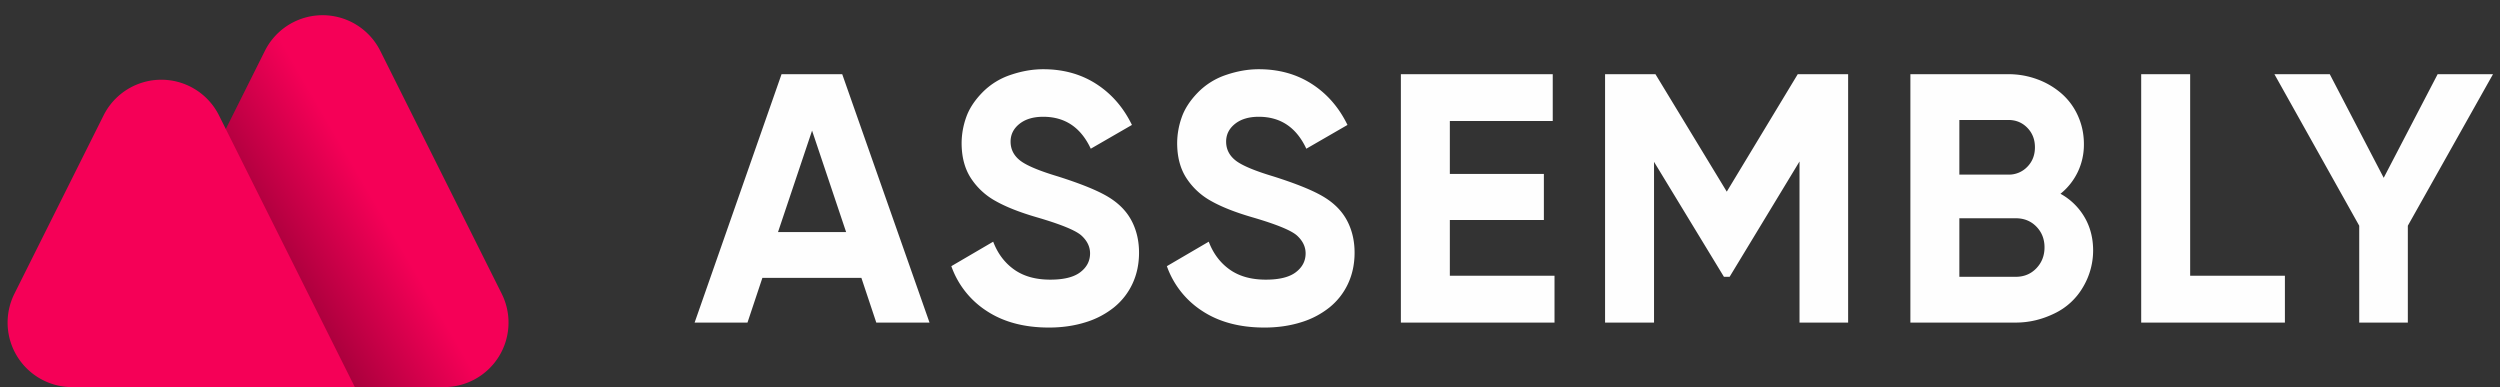 <svg xmlns="http://www.w3.org/2000/svg" viewBox="0 0 155 24">
    <rect x="0" y="0" width="155" height="24" fill="#333333" stroke="none"/>
    <defs>
        <linearGradient x1="68.693%" y1="57.911%" x2="9.995%" y2="92.123%" id="linearGradient-1">
            <stop stop-color="#F50057" offset="0%" />
            <stop stop-color="#4B001B" offset="99.929%" />
        </linearGradient>
    </defs>
    <g id="Page-1" stroke="none" stroke-width="1" fill="none" fill-rule="evenodd">
        <g id="Logo" transform="translate(-1085 -916)">
            <g transform="translate(992 761)" id="Dark-Card">
                <g id="Logo" transform="translate(93 151)">
                    <g id="Text" transform="translate(43 3)" fill="#FEFEFE" fill-rule="nonzero">
                        <path d="M3.344 21l.924-2.772h6.138L11.33 21h3.3L9.218 5.6H5.456L.066 21h3.278zm6.116-5.61H5.236l2.112-6.292L9.46 15.39zm12.572 5.918c.807 0 1.555-.106 2.244-.319a5.269 5.269 0 001.782-.924 4.12 4.12 0 001.155-1.474c.271-.58.407-1.221.407-1.925 0-.733-.154-1.393-.462-1.98-.308-.587-.788-1.078-1.441-1.474-.653-.396-1.698-.821-3.135-1.276-1.173-.352-1.954-.682-2.343-.99-.389-.308-.583-.697-.583-1.166 0-.44.183-.807.55-1.1.367-.293.858-.44 1.474-.44 1.35 0 2.332.66 2.948 1.98l2.552-1.474c-.528-1.085-1.265-1.932-2.211-2.541s-2.042-.913-3.289-.913c-.66 0-1.335.117-2.024.352a4.378 4.378 0 00-1.76 1.1c-.484.499-.818 1.016-1.001 1.551a4.838 4.838 0 00-.275 1.573c0 .85.187 1.57.561 2.156a4.286 4.286 0 001.529 1.43c.645.367 1.496.704 2.552 1.012 1.51.44 2.442.821 2.794 1.144.352.323.528.69.528 1.1 0 .47-.202.858-.605 1.166-.403.308-1.023.462-1.859.462-.91 0-1.657-.209-2.244-.627-.587-.418-1.02-.994-1.298-1.727l-2.596 1.518a5.472 5.472 0 002.2 2.783c1.041.682 2.325 1.023 3.85 1.023zm13.364 0c.807 0 1.555-.106 2.244-.319a5.269 5.269 0 001.782-.924 4.12 4.12 0 001.155-1.474c.271-.58.407-1.221.407-1.925 0-.733-.154-1.393-.462-1.98-.308-.587-.788-1.078-1.441-1.474-.653-.396-1.698-.821-3.135-1.276-1.173-.352-1.954-.682-2.343-.99-.389-.308-.583-.697-.583-1.166 0-.44.183-.807.55-1.1.367-.293.858-.44 1.474-.44 1.35 0 2.332.66 2.948 1.98l2.552-1.474c-.528-1.085-1.265-1.932-2.211-2.541s-2.042-.913-3.289-.913c-.66 0-1.335.117-2.024.352a4.378 4.378 0 00-1.76 1.1c-.484.499-.818 1.016-1.001 1.551a4.838 4.838 0 00-.275 1.573c0 .85.187 1.57.561 2.156a4.286 4.286 0 001.529 1.43c.645.367 1.496.704 2.552 1.012 1.51.44 2.442.821 2.794 1.144.352.323.528.69.528 1.1 0 .47-.202.858-.605 1.166-.403.308-1.023.462-1.859.462-.91 0-1.657-.209-2.244-.627-.587-.418-1.02-.994-1.298-1.727l-2.596 1.518a5.472 5.472 0 002.2 2.783c1.041.682 2.325 1.023 3.85 1.023zM53.38 21v-2.904h-6.49v-3.454h5.83v-2.86h-5.83V8.504h6.38V5.6h-9.416V21h9.526zm6.17 0v-9.966l4.334 7.128h.352l4.334-7.15V21h3.014V5.6H68.46l-4.4 7.282L59.638 5.6h-3.124V21h3.036zm22.428 0c.821 0 1.617-.187 2.387-.561a4.064 4.064 0 001.782-1.639 4.44 4.44 0 00.627-2.266c0-.777-.18-1.47-.539-2.079a3.895 3.895 0 00-1.485-1.441c.455-.367.81-.814 1.067-1.342a3.922 3.922 0 00.385-1.738c0-.616-.121-1.195-.363-1.738a3.987 3.987 0 00-1.012-1.386 4.767 4.767 0 00-1.507-.891 5.134 5.134 0 00-1.804-.319h-6.072V21h6.534zm-.462-9.174H78.48V8.438h3.036c.47 0 .862.161 1.177.484.315.323.473.726.473 1.21s-.158.887-.473 1.21a1.579 1.579 0 01-1.177.484zm.462 6.336H78.48v-3.63h3.498c.513 0 .939.172 1.276.517.337.345.506.774.506 1.287 0 .513-.169.946-.506 1.298-.337.352-.763.528-1.276.528zM98.664 21v-2.904H92.79V5.6h-3.036V21h8.91zm7.622 0v-6.006l5.28-9.394h-3.432l-3.344 6.424-3.344-6.424h-3.432l5.258 9.394V21h3.014z" id="ASSEMBLY" />
                    </g>
                    <g id="Triangles">
                        <path d="M23.578 7.155l7.528 15.056A4 4 0 0127.528 28H12.472a4 4 0 01-3.578-5.789l7.528-15.056a4 4 0 017.156 0z" id="Triangle" fill="url(#linearGradient-1)" />
                        <path d="M13.578 11.155L22 28H4.472a4 4 0 01-3.578-5.789l5.528-11.056a4 4 0 017.156 0z" id="Triangle" fill="#F50057" />
                    </g>
                </g>
            </g>
        </g>
    </g>
</svg>